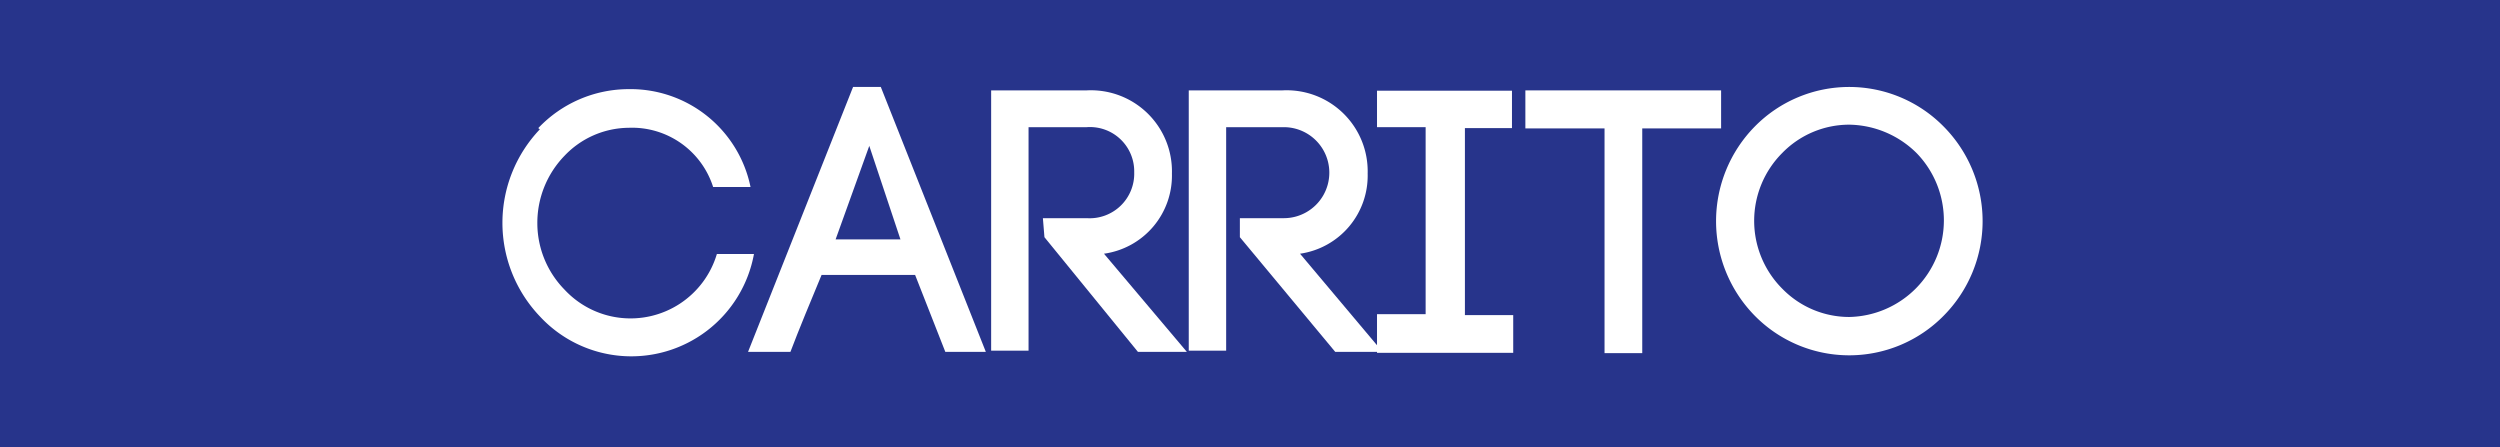 <svg id="Capa_1" data-name="Capa 1" xmlns="http://www.w3.org/2000/svg" viewBox="0 0 80.21 14.35"><defs><style>.cls-1{fill:#27348b;}.cls-2{fill:#fff;}</style></defs><rect class="cls-1" width="80.21" height="14.35"/><path class="cls-2" d="M17.27,4.11a4,4,0,0,1,2.9-1.25A3.93,3.93,0,0,1,24.08,6h-1.2a2.73,2.73,0,0,0-2.71-1.9,2.87,2.87,0,0,0-2.06.9,3.09,3.09,0,0,0-.87,2.16,3.05,3.05,0,0,0,.87,2.13A2.89,2.89,0,0,0,23,8.15h1.19a4,4,0,0,1-6.87,2,4.35,4.35,0,0,1,0-6Z"/><path class="cls-2" d="M29.36,8.82h-3c-.32.77-.74,1.78-1,2.47H24l3.37-8.5h.89l3.37,8.5h-1.3ZM26.81,7.68h2.08l-1-3Z"/><path class="cls-2" d="M33.46,7h1.41a1.43,1.43,0,0,0,1.52-1.47,1.42,1.42,0,0,0-1.52-1.45H33v7.17h-1.2V2.9h3.06a2.6,2.6,0,0,1,2.74,2.67,2.53,2.53,0,0,1-2.18,2.57l2.66,3.15H36.51l-3-3.68Z"/><path class="cls-2" d="M39.78,7h1.41a1.46,1.46,0,1,0,0-2.92H39.34v7.17h-1.2V2.9h3a2.6,2.6,0,0,1,2.74,2.67,2.53,2.53,0,0,1-2.17,2.57l2.65,3.15H42.84L39.78,7.61Z"/><path class="cls-2" d="M48.51,4.11H47v6h1.55v1.21H44.18V10.08h1.56v-6H44.18V2.91h4.33Z"/><path class="cls-2" d="M51.48,11.33V4.12H48.94V2.9h6.28V4.12H52.69v7.21Z"/><path class="cls-2" d="M56.3,4.06a4.25,4.25,0,0,1,6.06,0,4.31,4.31,0,0,1,0,6.07,4.25,4.25,0,0,1-6.06,0,4.33,4.33,0,0,1,0-6.07Zm5.2.86A3.13,3.13,0,0,0,59.33,4a3,3,0,0,0-2.15.91,3.08,3.08,0,0,0,0,4.35,3,3,0,0,0,2.15.91A3.1,3.1,0,0,0,61.5,4.92Z"/></svg>
